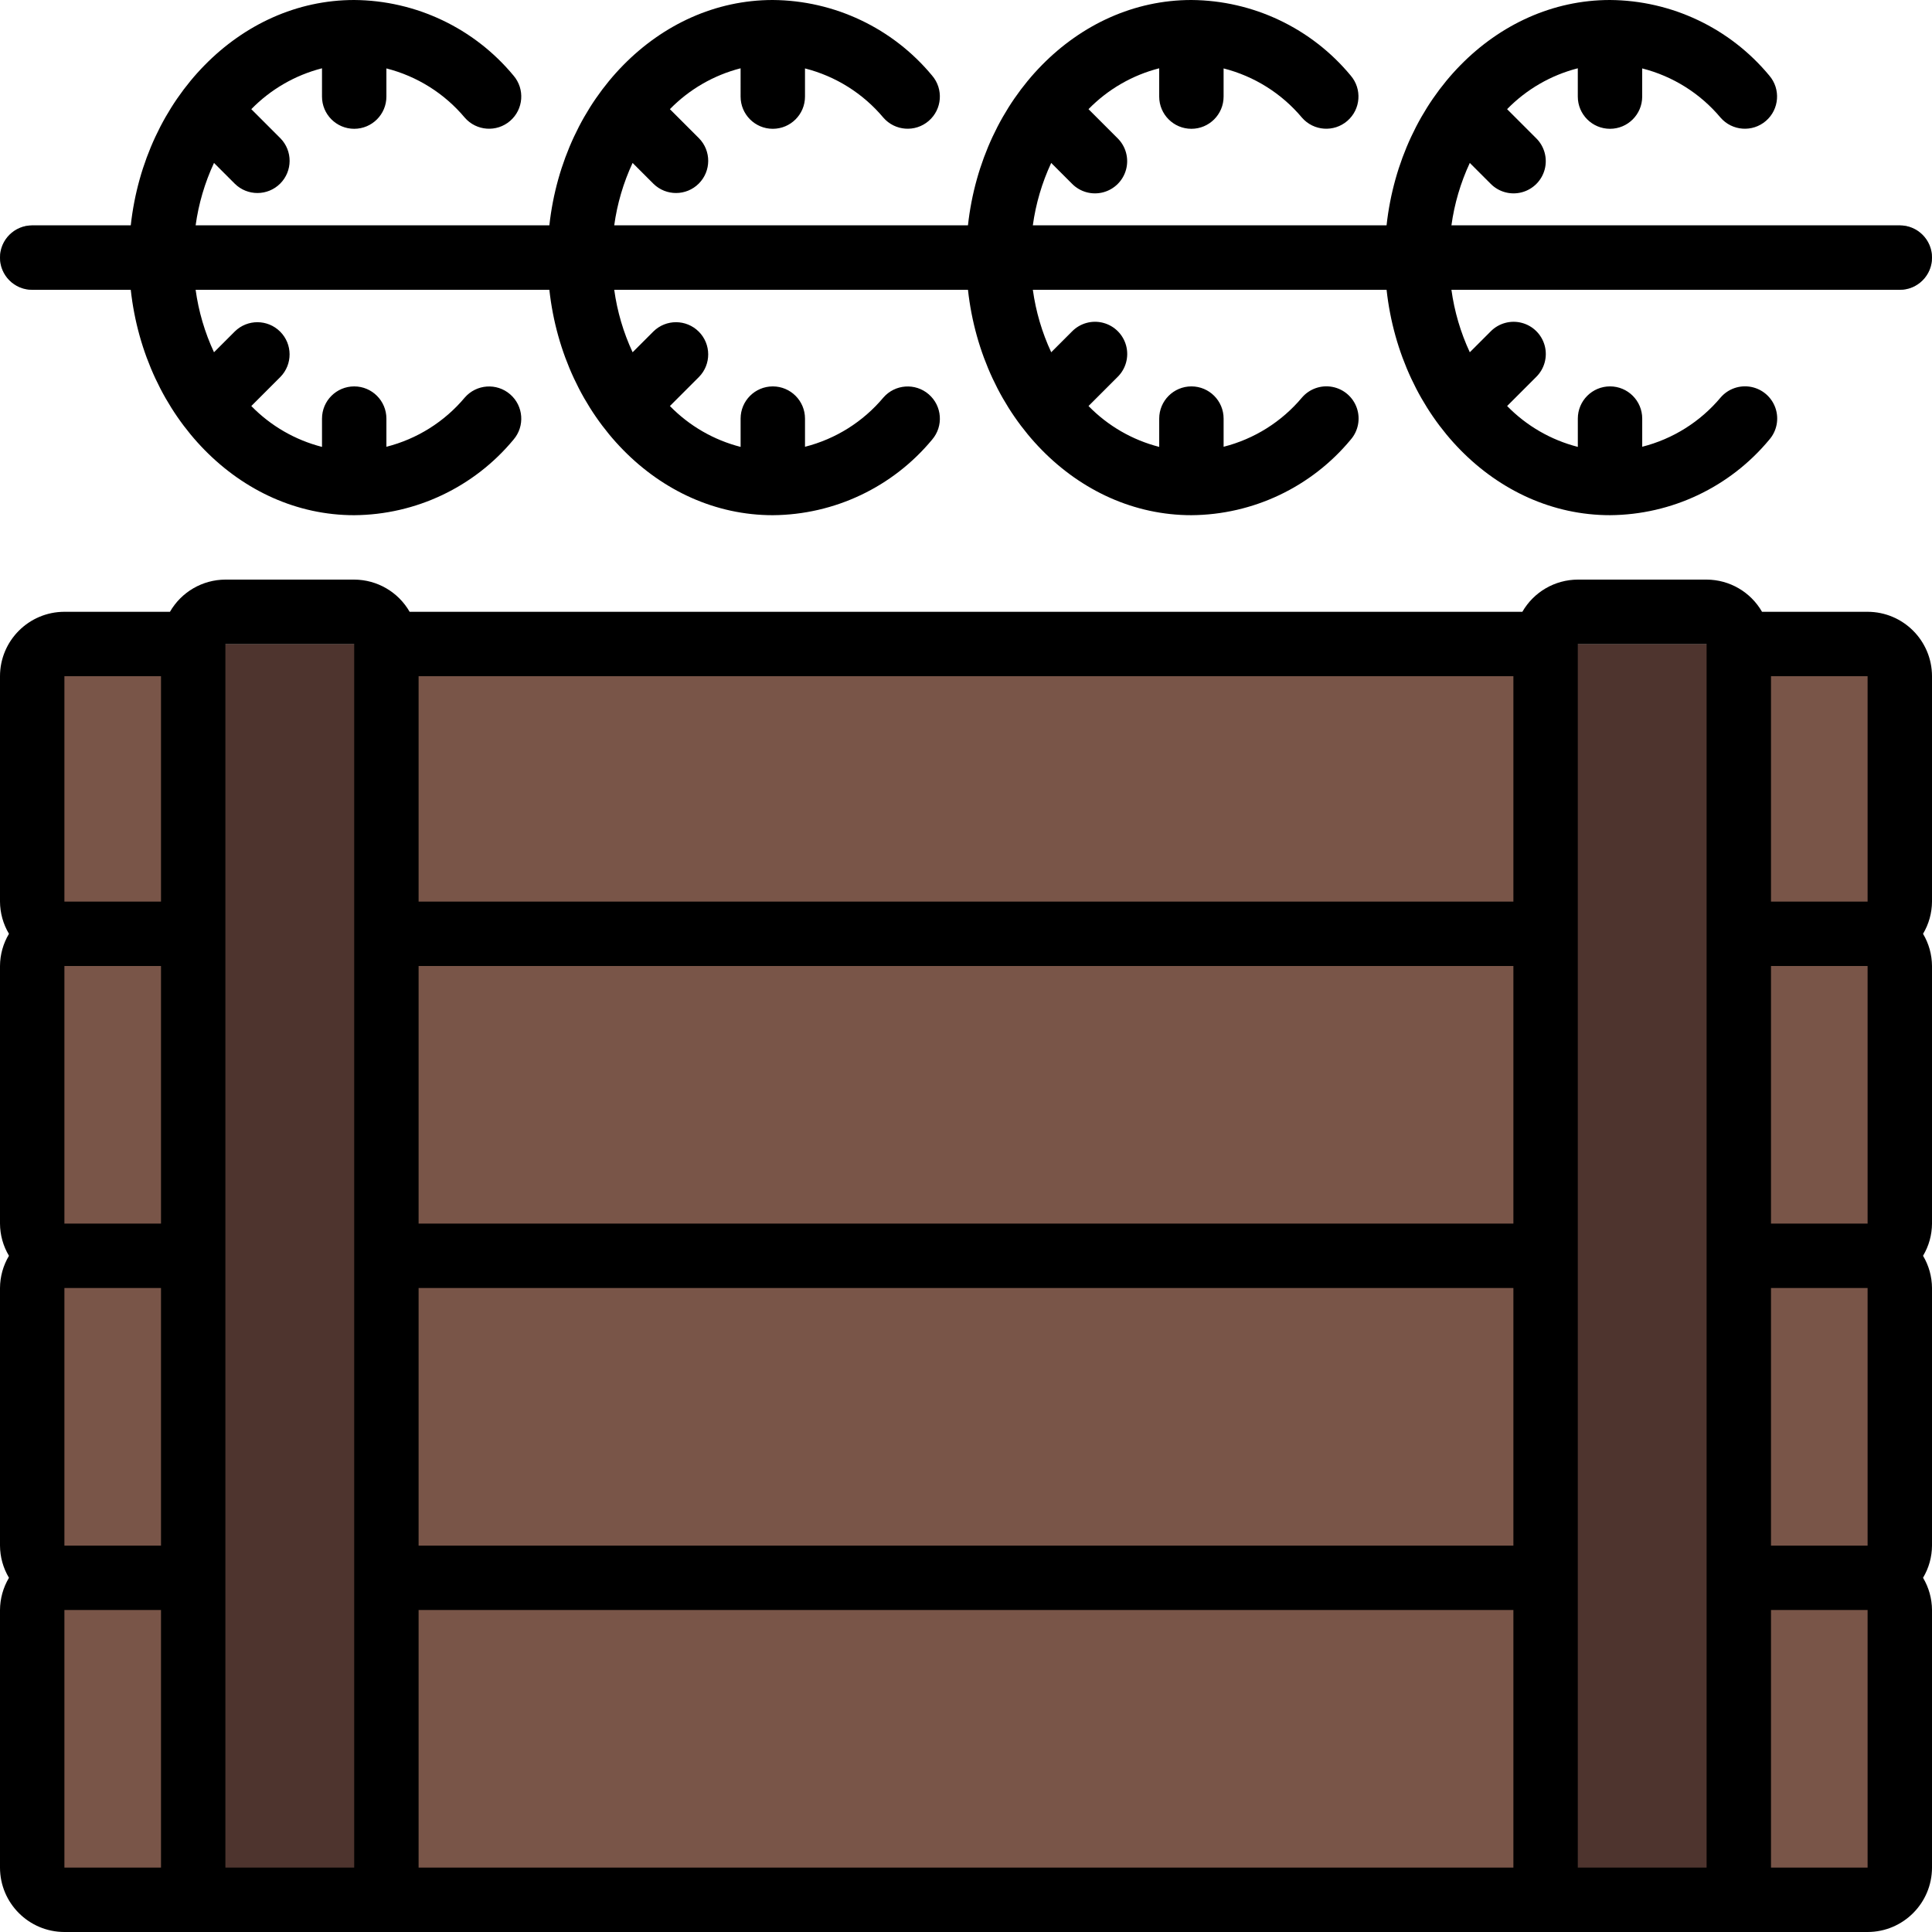 <?xml version="1.0" encoding="iso-8859-1"?>
<!-- Generator: Adobe Illustrator 19.0.0, SVG Export Plug-In . SVG Version: 6.00 Build 0)  -->
<svg version="1.1" id="Capa_1" xmlns="http://www.w3.org/2000/svg" xmlns:xlink="http://www.w3.org/1999/xlink" x="0px" y="0px"
	 viewBox="0 0 512 512" style="enable-background:new 0 0 512 512;" xml:space="preserve">
<g>
	<g transform="translate(0 7)">
		<g>
			<rect x="102.4" y="163.667" style="fill:#795548;" width="307.2" height="76.8"/>
			<path style="fill:#795548;" d="M503.467,172.2v59.733c-0.014,4.707-3.826,8.52-8.533,8.533H460.8v-76.8h34.133
				C499.641,163.68,503.453,167.493,503.467,172.2z"/>
			<path style="fill:#795548;" d="M51.2,163.667v76.8H17.067c-4.707-0.014-8.52-3.826-8.533-8.533V172.2
				c0.014-4.707,3.826-8.52,8.533-8.533H51.2z"/>
			<rect x="102.4" y="325.8" style="fill:#795548;" width="307.2" height="85.333"/>
			<path style="fill:#795548;" d="M17.067,325.8c-4.958,0.288-8.763,4.511-8.533,9.472v66.389c-0.229,4.961,3.575,9.184,8.533,9.472
				H51.2V325.8H17.067z M494.933,411.133H460.8v85.333h34.133c4.958-0.288,8.763-4.511,8.533-9.472v-66.389
				C503.696,415.644,499.892,411.421,494.933,411.133z M494.933,240.467H460.8V325.8h34.133c4.958-0.288,8.763-4.511,8.533-9.472
				v-66.389C503.696,244.977,499.892,240.755,494.933,240.467z"/>
			<path style="fill:#795548;" d="M503.467,335.272v66.389c0.229,4.961-3.575,9.184-8.533,9.472H460.8V325.8h34.133
				C499.892,326.088,503.696,330.311,503.467,335.272z"/>
			<rect x="102.4" y="240.467" style="fill:#795548;" width="307.2" height="85.333"/>
			<path style="fill:#795548;" d="M51.2,240.467V325.8H17.067c-4.958-0.288-8.763-4.511-8.533-9.472v-66.389
				c-0.229-4.961,3.575-9.184,8.533-9.472H51.2z"/>
			<path style="fill:#795548;" d="M503.467,249.939v66.389c0.229,4.961-3.575,9.184-8.533,9.472H460.8v-85.333h34.133
				C499.892,240.755,503.696,244.977,503.467,249.939z"/>
			<path style="fill:#795548;" d="M51.2,411.133v85.333H17.067c-4.958-0.288-8.763-4.511-8.533-9.472v-66.389
				c-0.229-4.961,3.575-9.184,8.533-9.472H51.2z"/>
			<rect x="102.4" y="411.133" style="fill:#795548;" width="307.2" height="85.333"/>
			<path style="fill:#795548;" d="M503.467,420.605v66.389c0.229,4.961-3.575,9.184-8.533,9.472H460.8v-85.333h34.133
				C499.892,411.421,503.696,415.644,503.467,420.605z"/>
		</g>
		<g>
			<rect x="51.2" y="163.667" style="fill:#4E342E;" width="51.2" height="332.8"/>
			<path style="fill:#4E342E;" d="M102.4,163.667H51.2c0.014-4.707,3.826-8.52,8.533-8.533h34.133
				C98.574,155.147,102.386,158.96,102.4,163.667z"/>
			<rect x="409.6" y="163.667" style="fill:#4E342E;" width="51.2" height="332.8"/>
			<path style="fill:#4E342E;" d="M460.8,163.667h-51.2c0.014-4.707,3.826-8.52,8.533-8.533h34.133
				C456.974,155.147,460.786,158.96,460.8,163.667z"/>
		</g>
		<path style="fill:#7F8C8D;" d="M503.467,69.8H8.533C3.821,69.8,0,65.979,0,61.267s3.821-8.533,8.533-8.533h494.933
			c4.713,0,8.533,3.821,8.533,8.533S508.18,69.8,503.467,69.8z"/>
	</g>
	<g>
		<path d="M494.933,162.133h-27.975c-3.025-5.261-8.623-8.513-14.692-8.533h-34.133c-6.069,0.02-11.667,3.272-14.692,8.533H108.558
			c-3.025-5.261-8.623-8.513-14.692-8.533H59.733c-6.069,0.02-11.667,3.272-14.692,8.533H17.067
			C7.646,162.146,0.012,169.779,0,179.2v59.733c0.017,3.005,0.837,5.951,2.375,8.533C0.837,250.049,0.017,252.995,0,256v68.267
			c0.017,3.005,0.837,5.951,2.375,8.533c-1.538,2.582-2.358,5.528-2.375,8.533V409.6c0.017,3.005,0.837,5.951,2.375,8.533
			c-1.538,2.582-2.358,5.528-2.375,8.533v68.267c0.012,9.421,7.646,17.054,17.067,17.067h477.867
			c9.421-0.012,17.054-7.646,17.067-17.067v-68.267c-0.017-3.005-0.837-5.951-2.375-8.533c1.538-2.582,2.358-5.528,2.375-8.533
			v-68.267c-0.017-3.005-0.837-5.951-2.375-8.533c1.538-2.582,2.358-5.528,2.375-8.533V256c-0.017-3.005-0.837-5.951-2.375-8.533
			c1.538-2.582,2.358-5.528,2.375-8.533V179.2C511.988,169.779,504.354,162.146,494.933,162.133z M494.933,238.933h-25.6V179.2h25.6
			V238.933z M494.933,324.267h-25.6V256h25.6V324.267z M494.933,409.6h-25.6v-68.267h25.6V409.6z M110.933,256h290.133v68.267
			H110.933V256z M110.933,341.333h290.133V409.6H110.933V341.333z M401.067,238.933H110.933V179.2h290.133V238.933z
			 M110.933,426.667h290.133v68.267H110.933V426.667z M17.067,341.333h25.6V409.6h-25.6V341.333z M17.067,256h25.6v68.267h-25.6V256
			z M17.067,179.2h25.6v59.733h-25.6V179.2z M17.067,426.667h25.6v68.267h-25.6V426.667z M59.733,494.933V170.667h34.133v324.267
			H59.733z M418.133,494.933V170.667h34.133v324.267H418.133z M494.933,494.933h-25.6v-68.267h25.6V494.933z"/>
		<path d="M503.467,59.733H384.642c0.786-5.731,2.428-11.311,4.871-16.554l5.521,5.52c2.15,2.184,5.305,3.047,8.267,2.261
			c2.962-0.785,5.275-3.099,6.06-6.061c0.785-2.962-0.078-6.117-2.261-8.267l-7.702-7.703c5.134-5.261,11.615-9.008,18.736-10.832
			V25.6c0,4.713,3.82,8.533,8.533,8.533s8.533-3.821,8.533-8.533v-7.468c8.119,2.061,15.385,6.624,20.767,13.043
			c3.082,3.553,8.459,3.941,12.019,0.867c3.561-3.074,3.962-8.449,0.897-12.017C458.456,7.447,443.005,0.117,426.667,0
			c-30.4,0-55.522,26.113-59.215,59.733h-93.744c0.786-5.731,2.428-11.311,4.871-16.554l5.521,5.52
			c2.15,2.184,5.305,3.047,8.267,2.261s5.275-3.099,6.06-6.061s-0.078-6.117-2.261-8.267l-7.702-7.703
			c5.134-5.261,11.615-9.008,18.736-10.832V25.6c0,4.713,3.821,8.533,8.533,8.533c4.713,0,8.533-3.821,8.533-8.533v-7.468
			c8.119,2.061,15.385,6.624,20.767,13.043c3.082,3.553,8.459,3.941,12.019,0.867c3.561-3.074,3.962-8.449,0.897-12.017
			C347.523,7.447,332.071,0.117,315.733,0c-30.4,0-55.522,26.113-59.215,59.733h-93.744c0.786-5.731,2.428-11.311,4.871-16.554
			l5.521,5.52c3.34,3.288,8.706,3.267,12.019-0.047c3.314-3.314,3.335-8.68,0.047-12.019l-7.702-7.703
			c5.134-5.261,11.615-9.008,18.736-10.832V25.6c0,4.713,3.821,8.533,8.533,8.533c4.713,0,8.533-3.821,8.533-8.533v-7.468
			c8.119,2.061,15.385,6.624,20.767,13.043c3.082,3.553,8.459,3.941,12.019,0.867c3.561-3.074,3.962-8.449,0.897-12.017
			C236.59,7.447,221.138,0.117,204.8,0c-30.4,0-55.522,26.113-59.215,59.733H51.842c0.786-5.731,2.428-11.311,4.871-16.554
			l5.521,5.52c3.34,3.288,8.706,3.267,12.019-0.047s3.335-8.68,0.047-12.019l-7.702-7.703c5.134-5.261,11.615-9.008,18.736-10.832
			V25.6c0,4.713,3.821,8.533,8.533,8.533c4.713,0,8.533-3.821,8.533-8.533v-7.468c8.119,2.061,15.385,6.624,20.767,13.043
			c3.082,3.553,8.459,3.941,12.019,0.867c3.561-3.074,3.962-8.449,0.897-12.017C125.656,7.447,110.205,0.117,93.867,0
			c-30.4,0-55.522,26.113-59.215,59.733H8.533C3.821,59.733,0,63.554,0,68.267C0,72.98,3.821,76.8,8.533,76.8h26.119
			c3.693,33.621,28.815,59.733,59.215,59.733c16.338-0.117,31.79-7.447,42.217-20.025c3.065-3.568,2.663-8.944-0.897-12.017
			c-3.561-3.074-8.937-2.686-12.019,0.867c-5.382,6.419-12.647,10.982-20.767,13.042v-7.467c0-4.713-3.821-8.533-8.533-8.533
			c-4.713,0-8.533,3.821-8.533,8.533v7.501c-7.12-1.824-13.602-5.571-18.735-10.832L74.3,99.9c3.281-3.341,3.256-8.701-0.054-12.012
			s-8.671-3.335-12.012-0.054l-5.521,5.52c-2.443-5.243-4.085-10.823-4.871-16.554h93.744c3.693,33.621,28.815,59.733,59.215,59.733
			c16.338-0.117,31.79-7.447,42.217-20.025c3.065-3.568,2.663-8.944-0.897-12.017c-3.561-3.074-8.937-2.686-12.019,0.867
			c-5.382,6.419-12.647,10.982-20.767,13.042v-7.467c0-4.713-3.821-8.533-8.533-8.533c-4.713,0-8.533,3.821-8.533,8.533v7.501
			c-7.12-1.824-13.602-5.571-18.735-10.832l7.702-7.703c3.281-3.341,3.256-8.701-0.054-12.012
			c-3.311-3.311-8.671-3.335-12.012-0.054l-5.521,5.52c-2.443-5.243-4.085-10.823-4.871-16.554h93.744
			c3.693,33.621,28.815,59.733,59.215,59.733c16.338-0.117,31.79-7.447,42.217-20.025c2.001-2.306,2.617-5.506,1.615-8.39
			c-1.002-2.884-3.468-5.013-6.468-5.583c-3-0.57-6.075,0.507-8.064,2.823c-5.382,6.419-12.647,10.982-20.767,13.042v-7.467
			c0-4.713-3.821-8.533-8.533-8.533c-4.713,0-8.533,3.821-8.533,8.533v7.501c-7.12-1.824-13.602-5.571-18.735-10.832l7.702-7.703
			c2.188-2.149,3.055-5.307,2.27-8.271c-0.785-2.965-3.1-5.28-6.065-6.065c-2.965-0.785-6.122,0.082-8.271,2.27l-5.521,5.52
			c-2.443-5.243-4.085-10.823-4.871-16.554h93.744c3.693,33.621,28.815,59.733,59.215,59.733
			c16.338-0.117,31.79-7.447,42.217-20.025c2.001-2.306,2.617-5.506,1.615-8.39c-1.002-2.884-3.468-5.013-6.468-5.583
			c-3-0.57-6.075,0.507-8.064,2.823c-5.382,6.419-12.647,10.982-20.767,13.042v-7.467c0-4.713-3.82-8.533-8.533-8.533
			s-8.533,3.821-8.533,8.533v7.501c-7.12-1.824-13.602-5.571-18.735-10.832L407.1,99.9c2.188-2.149,3.055-5.307,2.27-8.271
			c-0.785-2.965-3.1-5.28-6.065-6.065c-2.965-0.785-6.122,0.082-8.271,2.27l-5.521,5.52c-2.443-5.243-4.085-10.823-4.871-16.554
			h118.825c4.713,0,8.533-3.82,8.533-8.533C512,63.554,508.18,59.733,503.467,59.733z"/>
	</g>
</g>
<g>
</g>
<g>
</g>
<g>
</g>
<g>
</g>
<g>
</g>
<g>
</g>
<g>
</g>
<g>
</g>
<g>
</g>
<g>
</g>
<g>
</g>
<g>
</g>
<g>
</g>
<g>
</g>
<g>
</g>
</svg>

